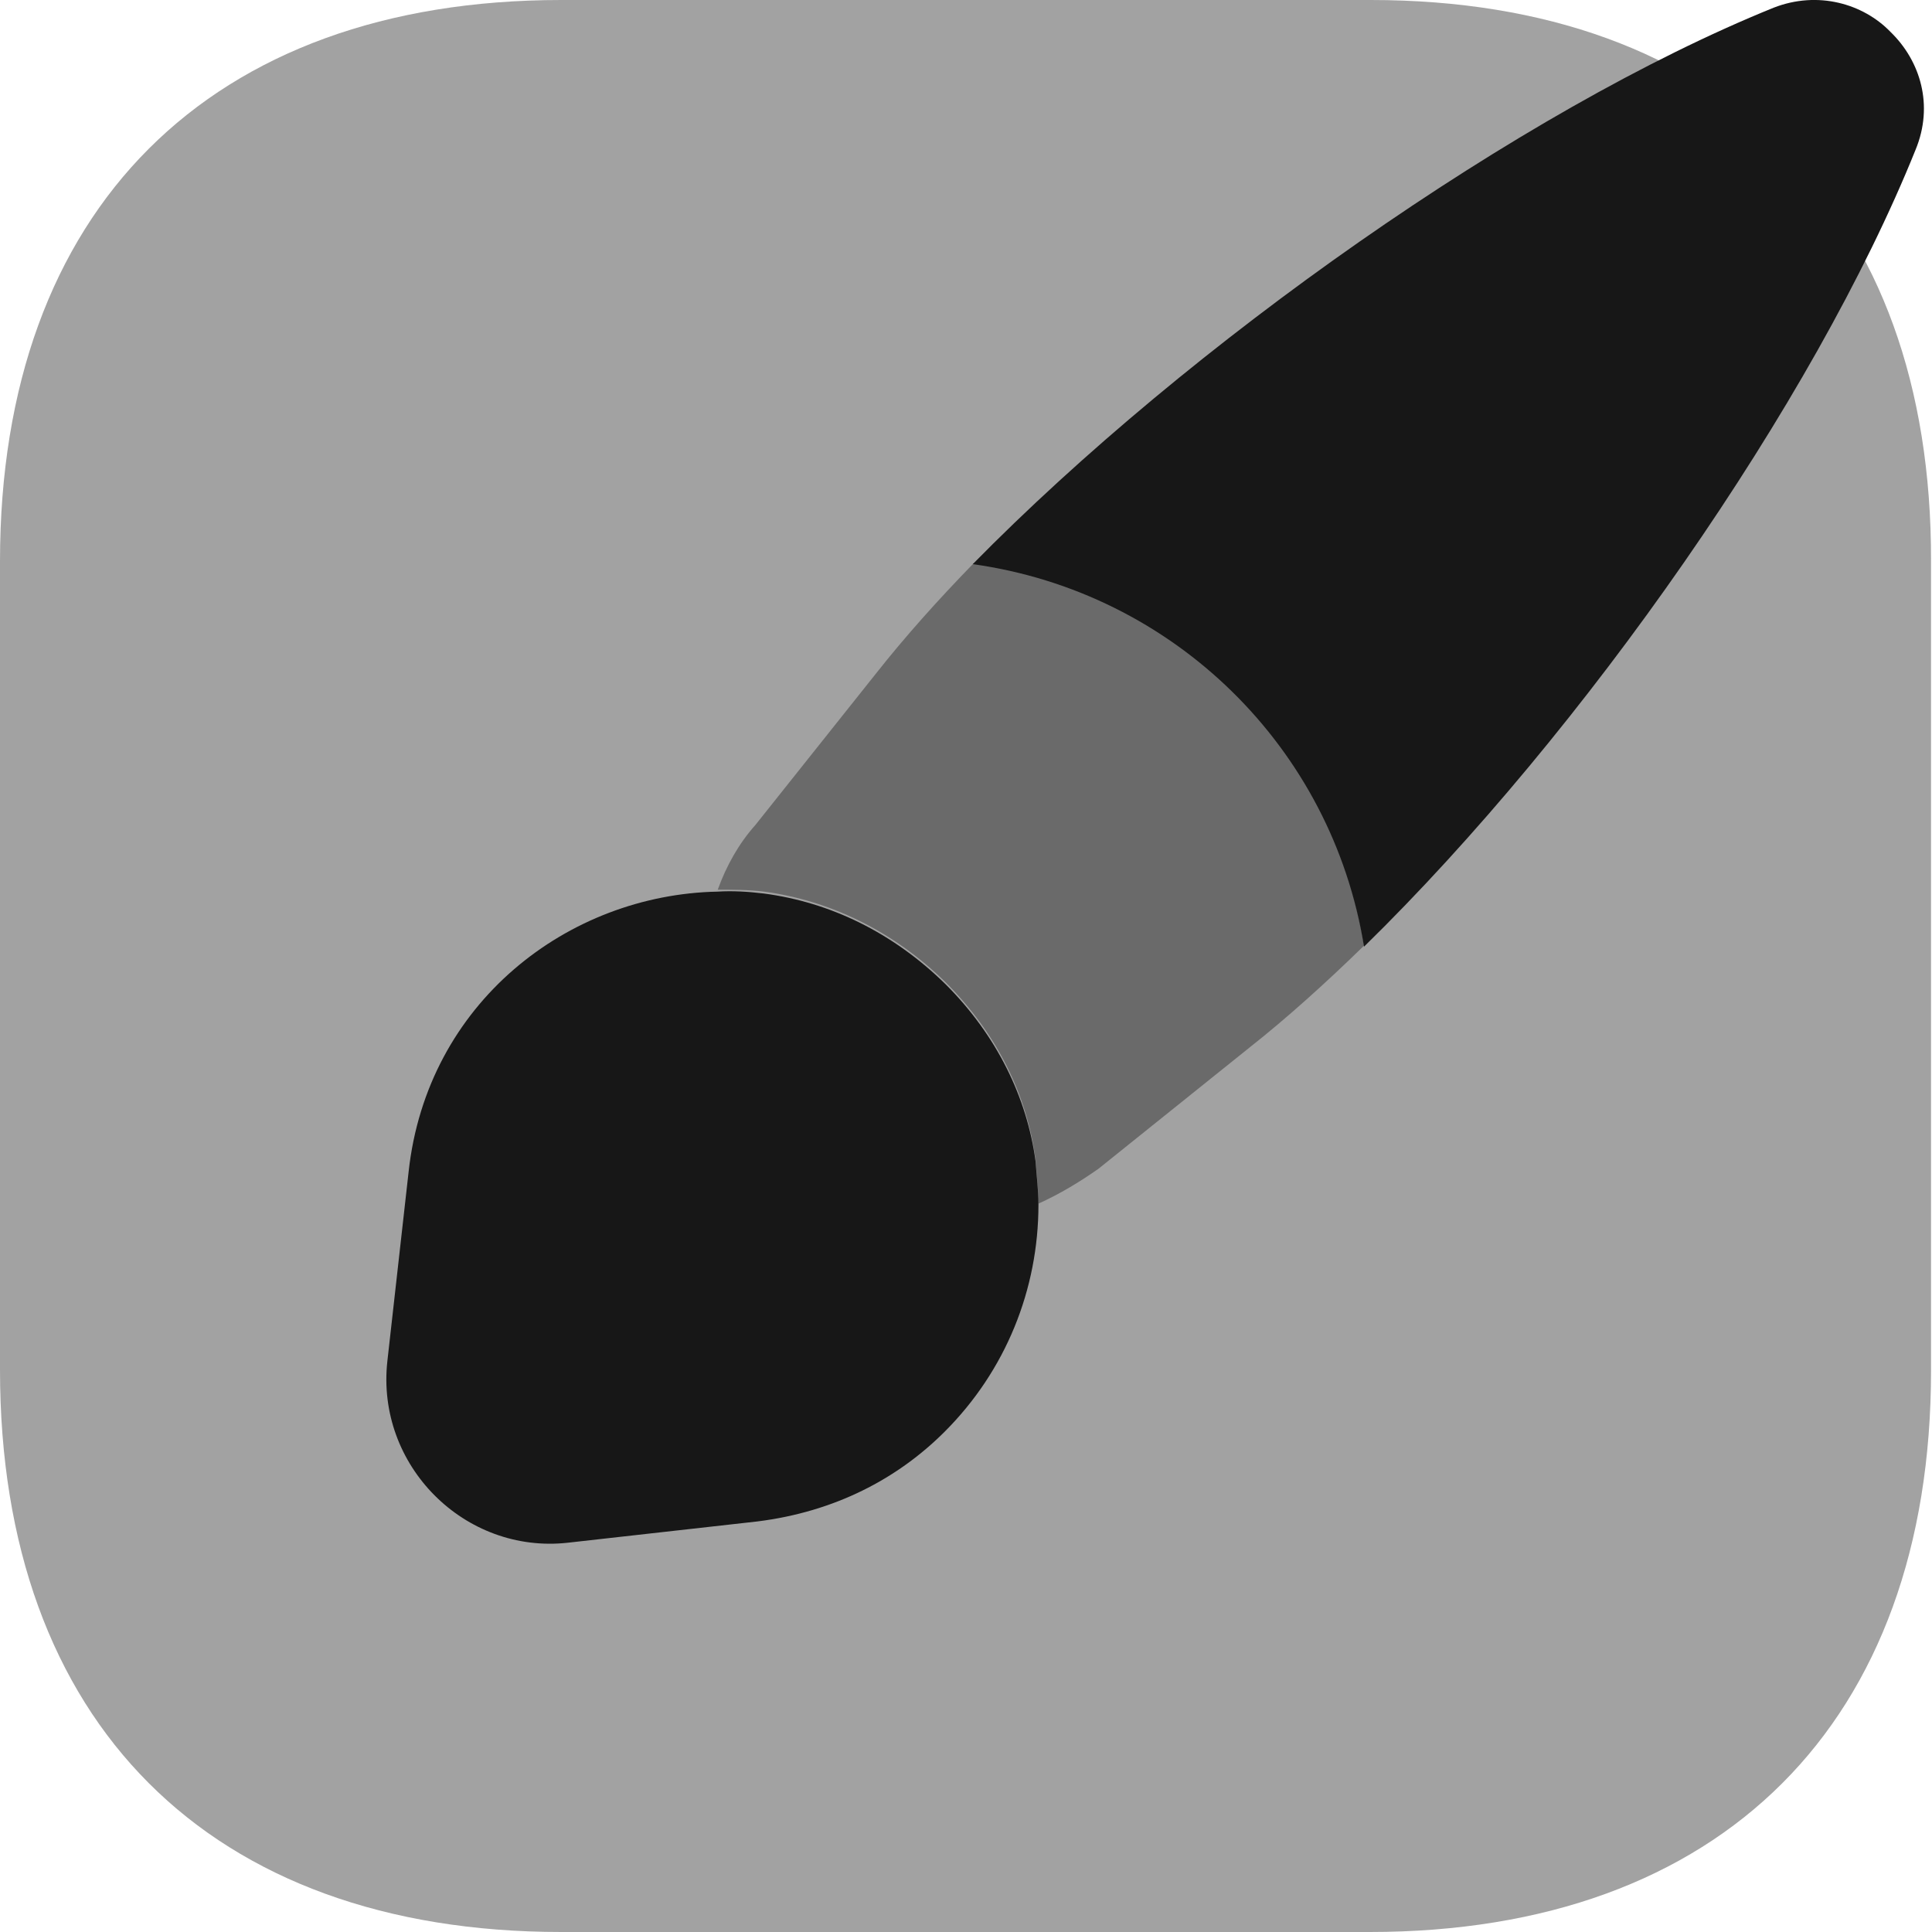 <svg width="20" height="20" viewBox="0 0 20 20" fill="none" xmlns="http://www.w3.org/2000/svg">
<path opacity="0.4" d="M14.19 0H5.81C2.17 0 0 2.17 0 5.81V14.18C0 17.83 2.17 20 5.81 20H14.18C17.82 20 19.99 17.83 19.99 14.19V5.81C20 2.17 17.83 0 14.19 0Z" fill="#171717"/>
<path d="M19.83 1.55C18.78 4.16 16.4 7.57 14.12 9.8C13.79 7.74 12.15 6.13 10.07 5.84C12.31 3.56 15.74 1.14 18.36 0.08C18.82 -0.1 19.29 0.04 19.57 0.33C19.88 0.63 20.02 1.09 19.83 1.55Z" fill="#171717"/>
<path opacity="0.4" d="M14.12 9.79C13.72 10.18 13.32 10.54 12.94 10.84L11.37 12.1C11.17 12.24 10.97 12.36 10.75 12.46C10.75 12.31 10.73 12.16 10.72 12C10.63 11.34 10.33 10.71 9.79 10.17C9.24 9.63 8.58 9.32 7.91 9.23C7.75 9.21 7.58 9.21 7.43 9.21C7.52 8.96 7.65 8.73 7.82 8.54L9.07 6.97C9.37 6.59 9.71 6.21 10.08 5.83C12.15 6.12 13.8 7.74 14.12 9.79Z" fill="#171717"/>
<path d="M10.75 12.47C10.75 13.35 10.41 14.19 9.78 14.82C9.29 15.31 8.64 15.65 7.84 15.75L5.88 15.97C4.81 16.09 3.89 15.17 4.01 14.09L4.23 12.13C4.42 10.38 5.88 9.26 7.43 9.23C7.58 9.22 7.75 9.23 7.91 9.25C8.59 9.34 9.24 9.65 9.79 10.19C10.32 10.72 10.63 11.36 10.72 12.02C10.73 12.17 10.75 12.32 10.75 12.47Z" fill="#171717"/>
</svg>
